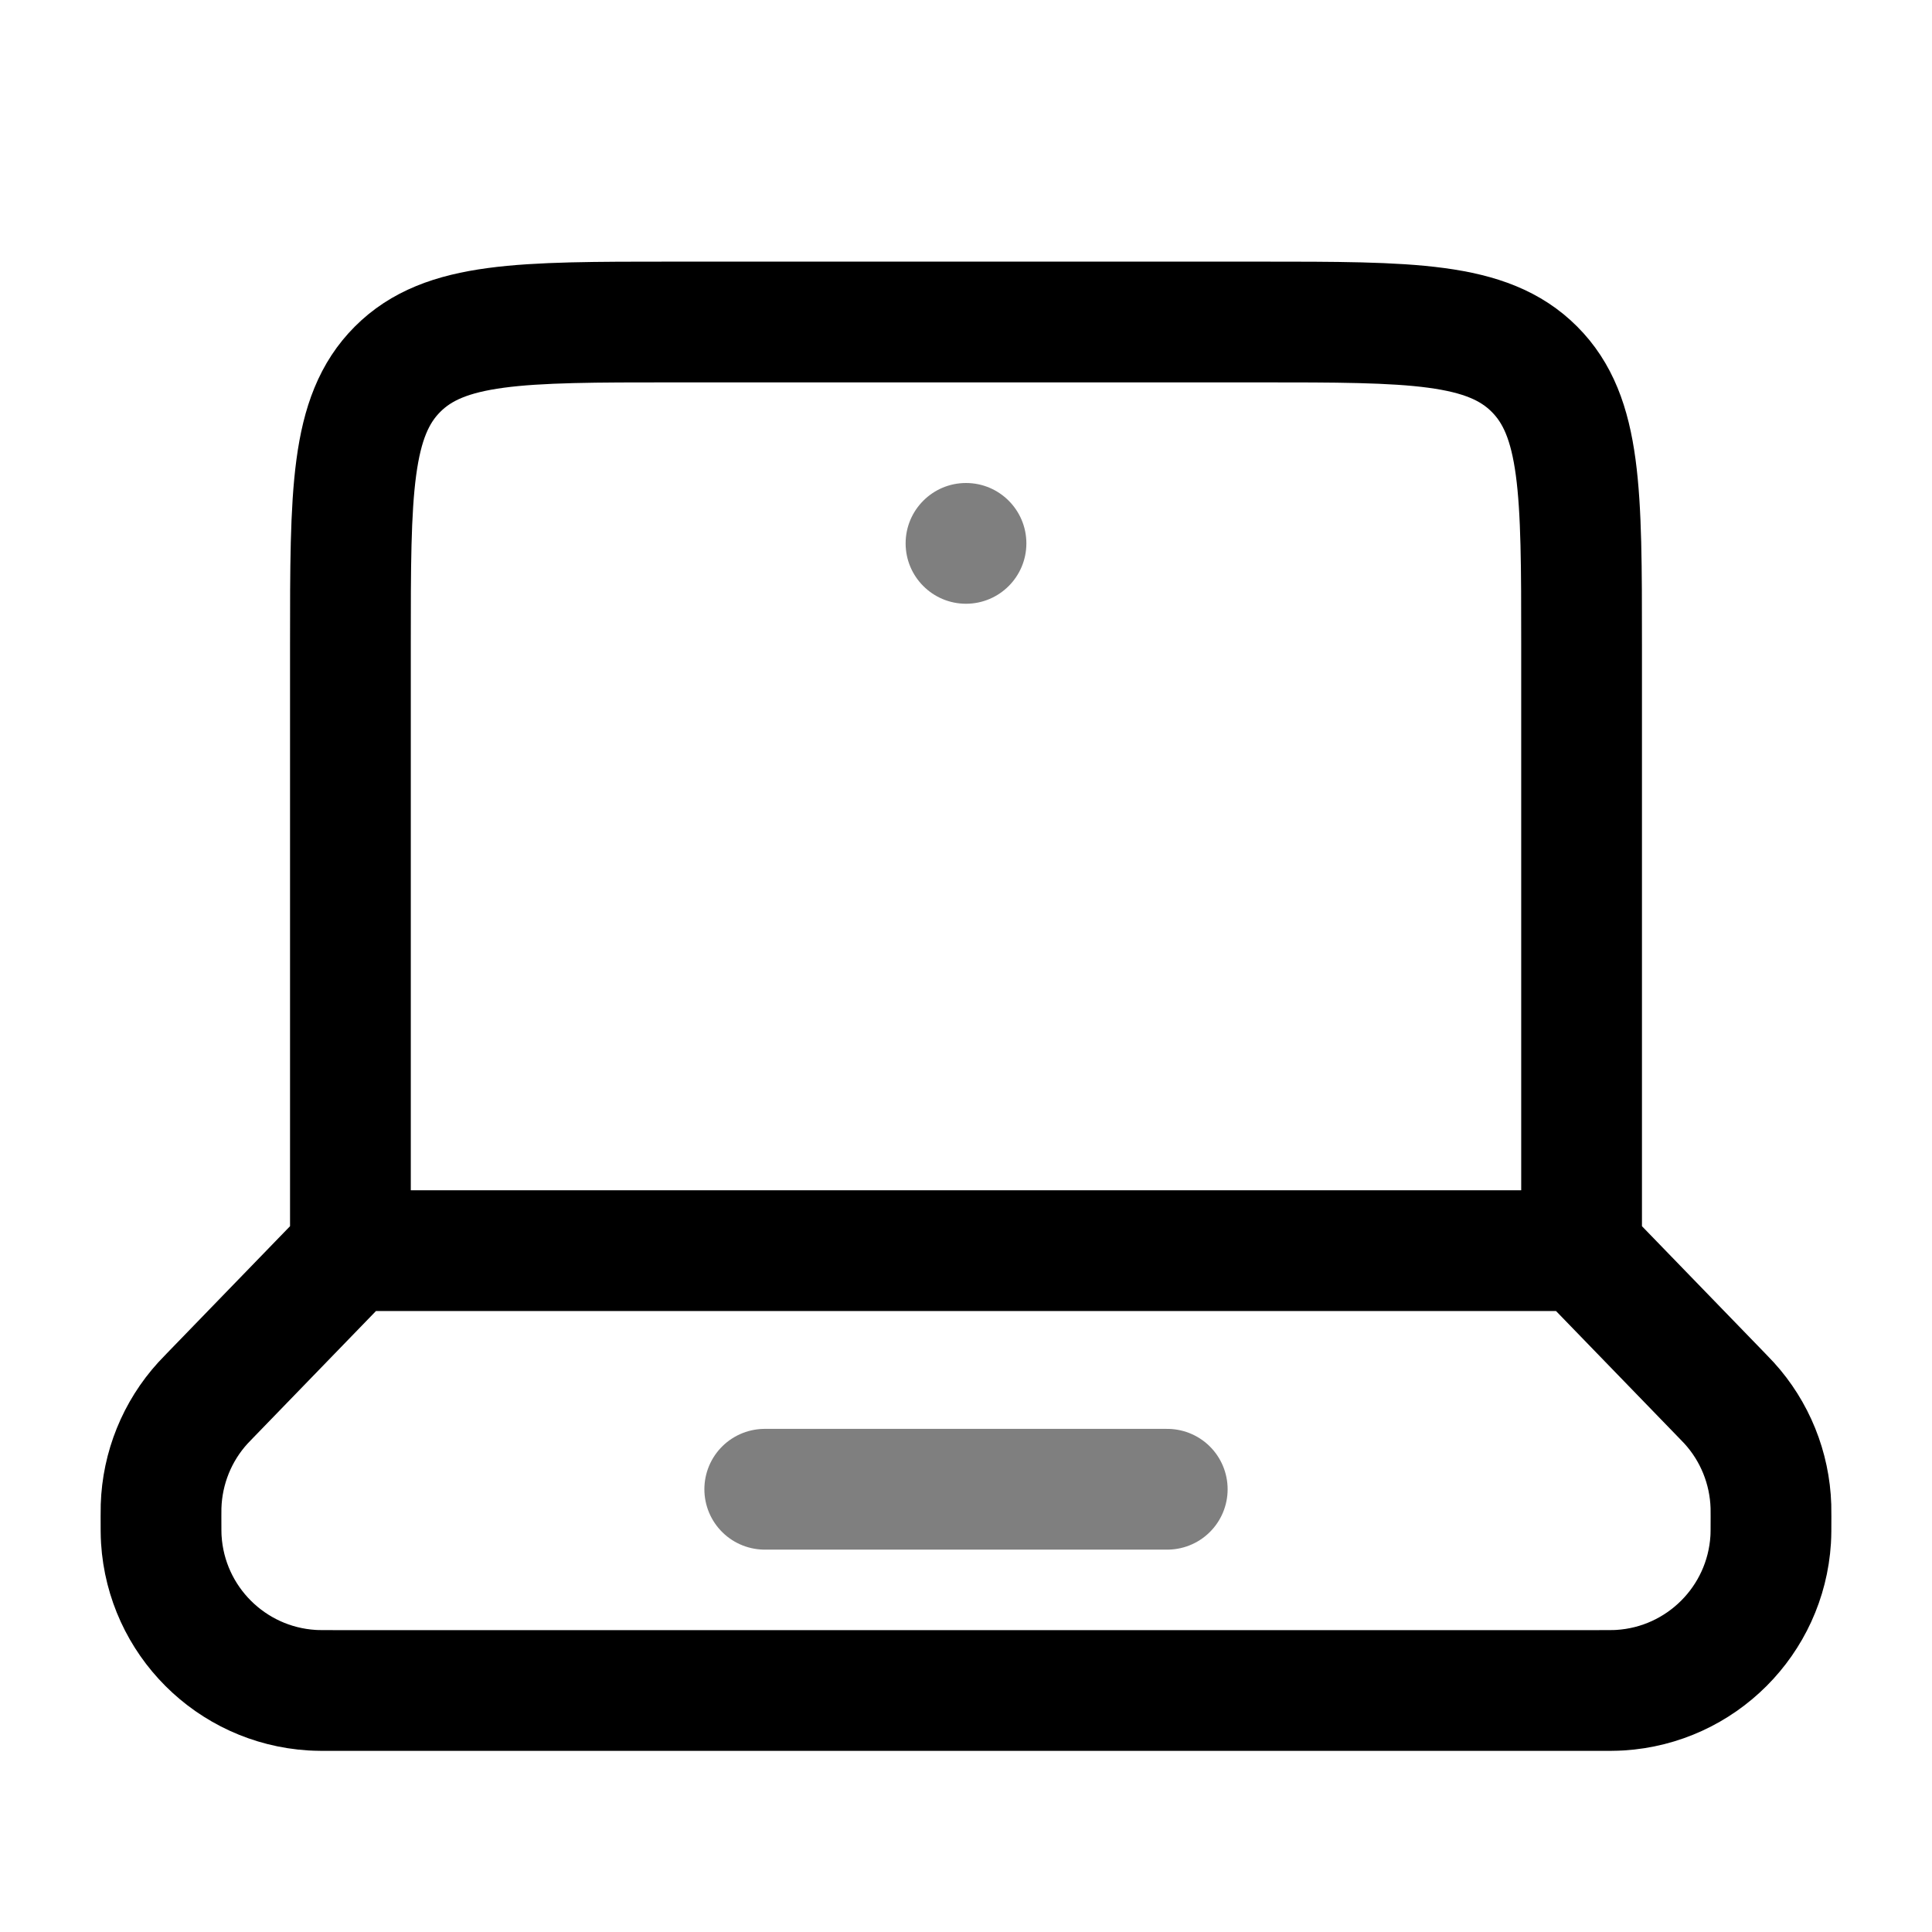 <svg width="24" height="24" viewBox="0 0 24 24" fill="none" xmlns="http://www.w3.org/2000/svg">
<path d="M19.647 15.536H4.353M19.647 15.536V8C19.647 6.114 19.647 5.172 19.061 4.586C18.476 4 17.533 4 15.647 4H8.353C6.467 4 5.525 4 4.939 4.586C4.353 5.172 4.353 6.114 4.353 8V15.536M19.647 15.536L21.391 17.336C21.436 17.382 21.458 17.405 21.479 17.428C21.8 17.78 21.984 18.236 21.999 18.712C22 18.743 22 18.775 22 18.839C22 18.988 22 19.063 21.996 19.126C21.933 20.131 21.131 20.933 20.126 20.996C20.063 21 19.988 21 19.839 21H4.161C4.011 21 3.937 21 3.874 20.996C2.869 20.933 2.067 20.131 2.004 19.126C2 19.063 2 18.988 2 18.839C2 18.775 2 18.743 2.001 18.712C2.016 18.236 2.2 17.78 2.521 17.428C2.542 17.405 2.564 17.382 2.609 17.336L4.353 15.536" stroke="black" stroke-width="1.5" stroke-linecap="round"/>
<path opacity="0.5" d="M9.5 18.5H14.5" stroke="black" stroke-width="1.5" stroke-linecap="round"/>
<path opacity="0.5" d="M12.75 6.75C12.75 7.164 12.414 7.5 12 7.5C11.586 7.5 11.25 7.164 11.25 6.75C11.25 6.336 11.586 6 12 6C12.414 6 12.75 6.336 12.75 6.75Z" fill="black"/>
</svg>
